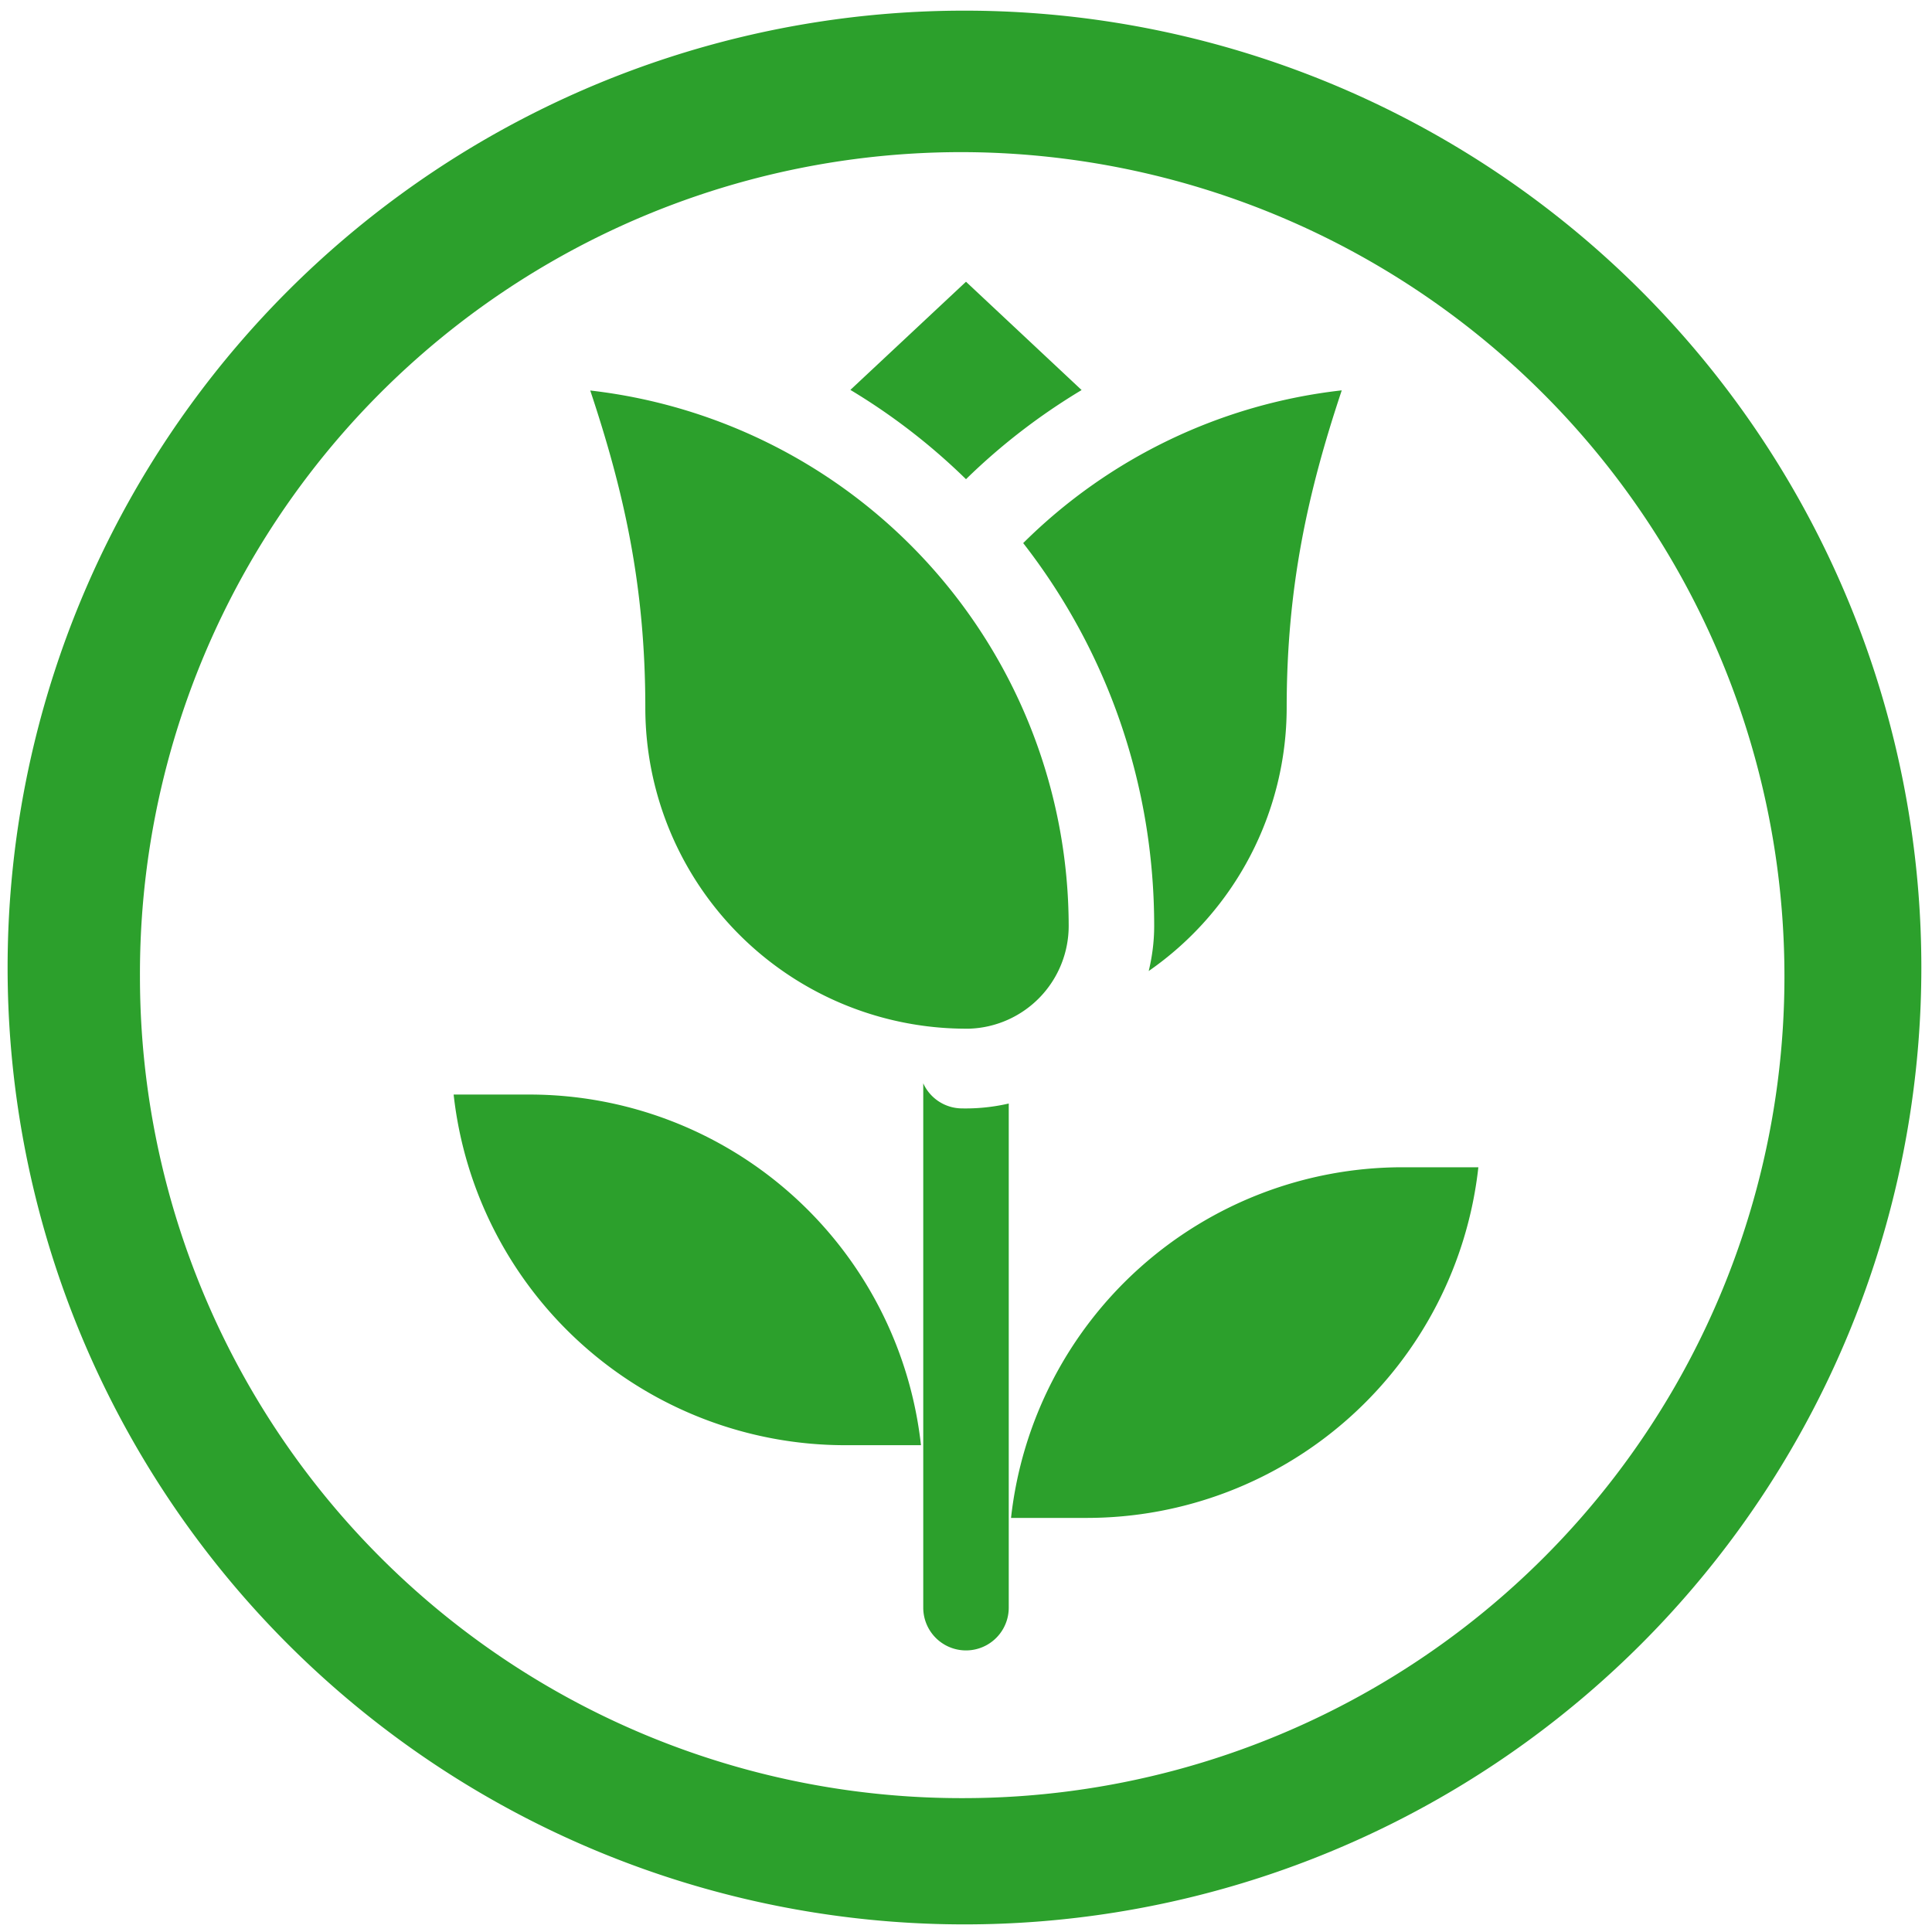<?xml version="1.0" encoding="UTF-8" standalone="no"?>
<svg
   xmlns:dc="http://purl.org/dc/elements/1.1/"
   xmlns:cc="http://creativecommons.org/ns#"
   xmlns:rdf="http://www.w3.org/1999/02/22-rdf-syntax-ns#"
   xmlns:svg="http://www.w3.org/2000/svg"
   xmlns="http://www.w3.org/2000/svg"
   xmlns:sodipodi="http://sodipodi.sourceforge.net/DTD/sodipodi-0.dtd"
   xmlns:inkscape="http://www.inkscape.org/namespaces/inkscape"
   width="48"
   height="48"
   viewBox="0 0 12.7 12.7"
   version="1.1"
   id="svg4"
   sodipodi:docname="rosegarden.svg"
   inkscape:version="0.92.4 (5da689c313, 2019-01-14)">
  <defs
     id="defs8" />
  <sodipodi:namedview
     pagecolor="#ffffff"
     bordercolor="#666666"
     borderopacity="1"
     objecttolerance="10"
     gridtolerance="10"
     guidetolerance="10"
     inkscape:pageopacity="0"
     inkscape:pageshadow="2"
     inkscape:window-width="1112"
     inkscape:window-height="480"
     id="namedview6"
     showgrid="false"
     inkscape:zoom="4.9166667"
     inkscape:cx="2.1355932"
     inkscape:cy="24"
     inkscape:window-x="0"
     inkscape:window-y="25"
     inkscape:window-maximized="0"
     inkscape:current-layer="svg4" />
  <path
     d="m 6.34,0.07 a 6.29,6.29 0 0 0 0,12.58 6.29,6.29 0 0 0 0,-12.58 z M 6.32,1 A 5.417,5.417 0 0 1 11.73,6.41 5.4,5.4 0 0 1 6.33,11.82 5.4,5.4 0 0 1 0.92,6.42 5.4,5.4 0 0 1 6.32,1 Z M 6.35,1.852 5.59,2.563 C 5.863,2.727 6.118,2.923 6.35,3.15 6.58,2.925 6.835,2.729 7.11,2.564 Z M 8.82,2.566 A 3.53,3.53 0 0 0 6.726,3.57 c 0.558,0.717 0.861,1.594 0.861,2.517 0,0.102 -0.013,0.201 -0.036,0.296 a 2.11,2.11 0 0 0 0.907,-1.73 c 0,-0.792 0.138,-1.416 0.362,-2.087 z m -4.94,0 V 2.567 C 4.099,3.224 4.242,3.844 4.242,4.653 A 2.11,2.11 0 0 0 6.372,6.762 0.676,0.676 0 0 0 7.025,6.087 3.548,3.548 0 0 0 3.88,2.567 Z M 6.069,7.12 v 3.448 a 0.281,0.281 0 1 0 0.562,0 V 7.254 A 1.261,1.261 0 0 1 6.318,7.286 0.281,0.281 0 0 1 6.068,7.119 Z M 2.982,7.195 A 2.59,2.59 0 0 0 5.554,9.5 h 0.5 A 2.59,2.59 0 0 0 3.482,7.195 Z M 9.218,7.673 A 2.59,2.59 0 0 0 6.646,9.978 h 0.5 A 2.59,2.59 0 0 0 9.718,7.673 Z"
     id="path2"
     inkscape:connector-curvature="0"
     style="fill:#2ca02c" />
</svg>
